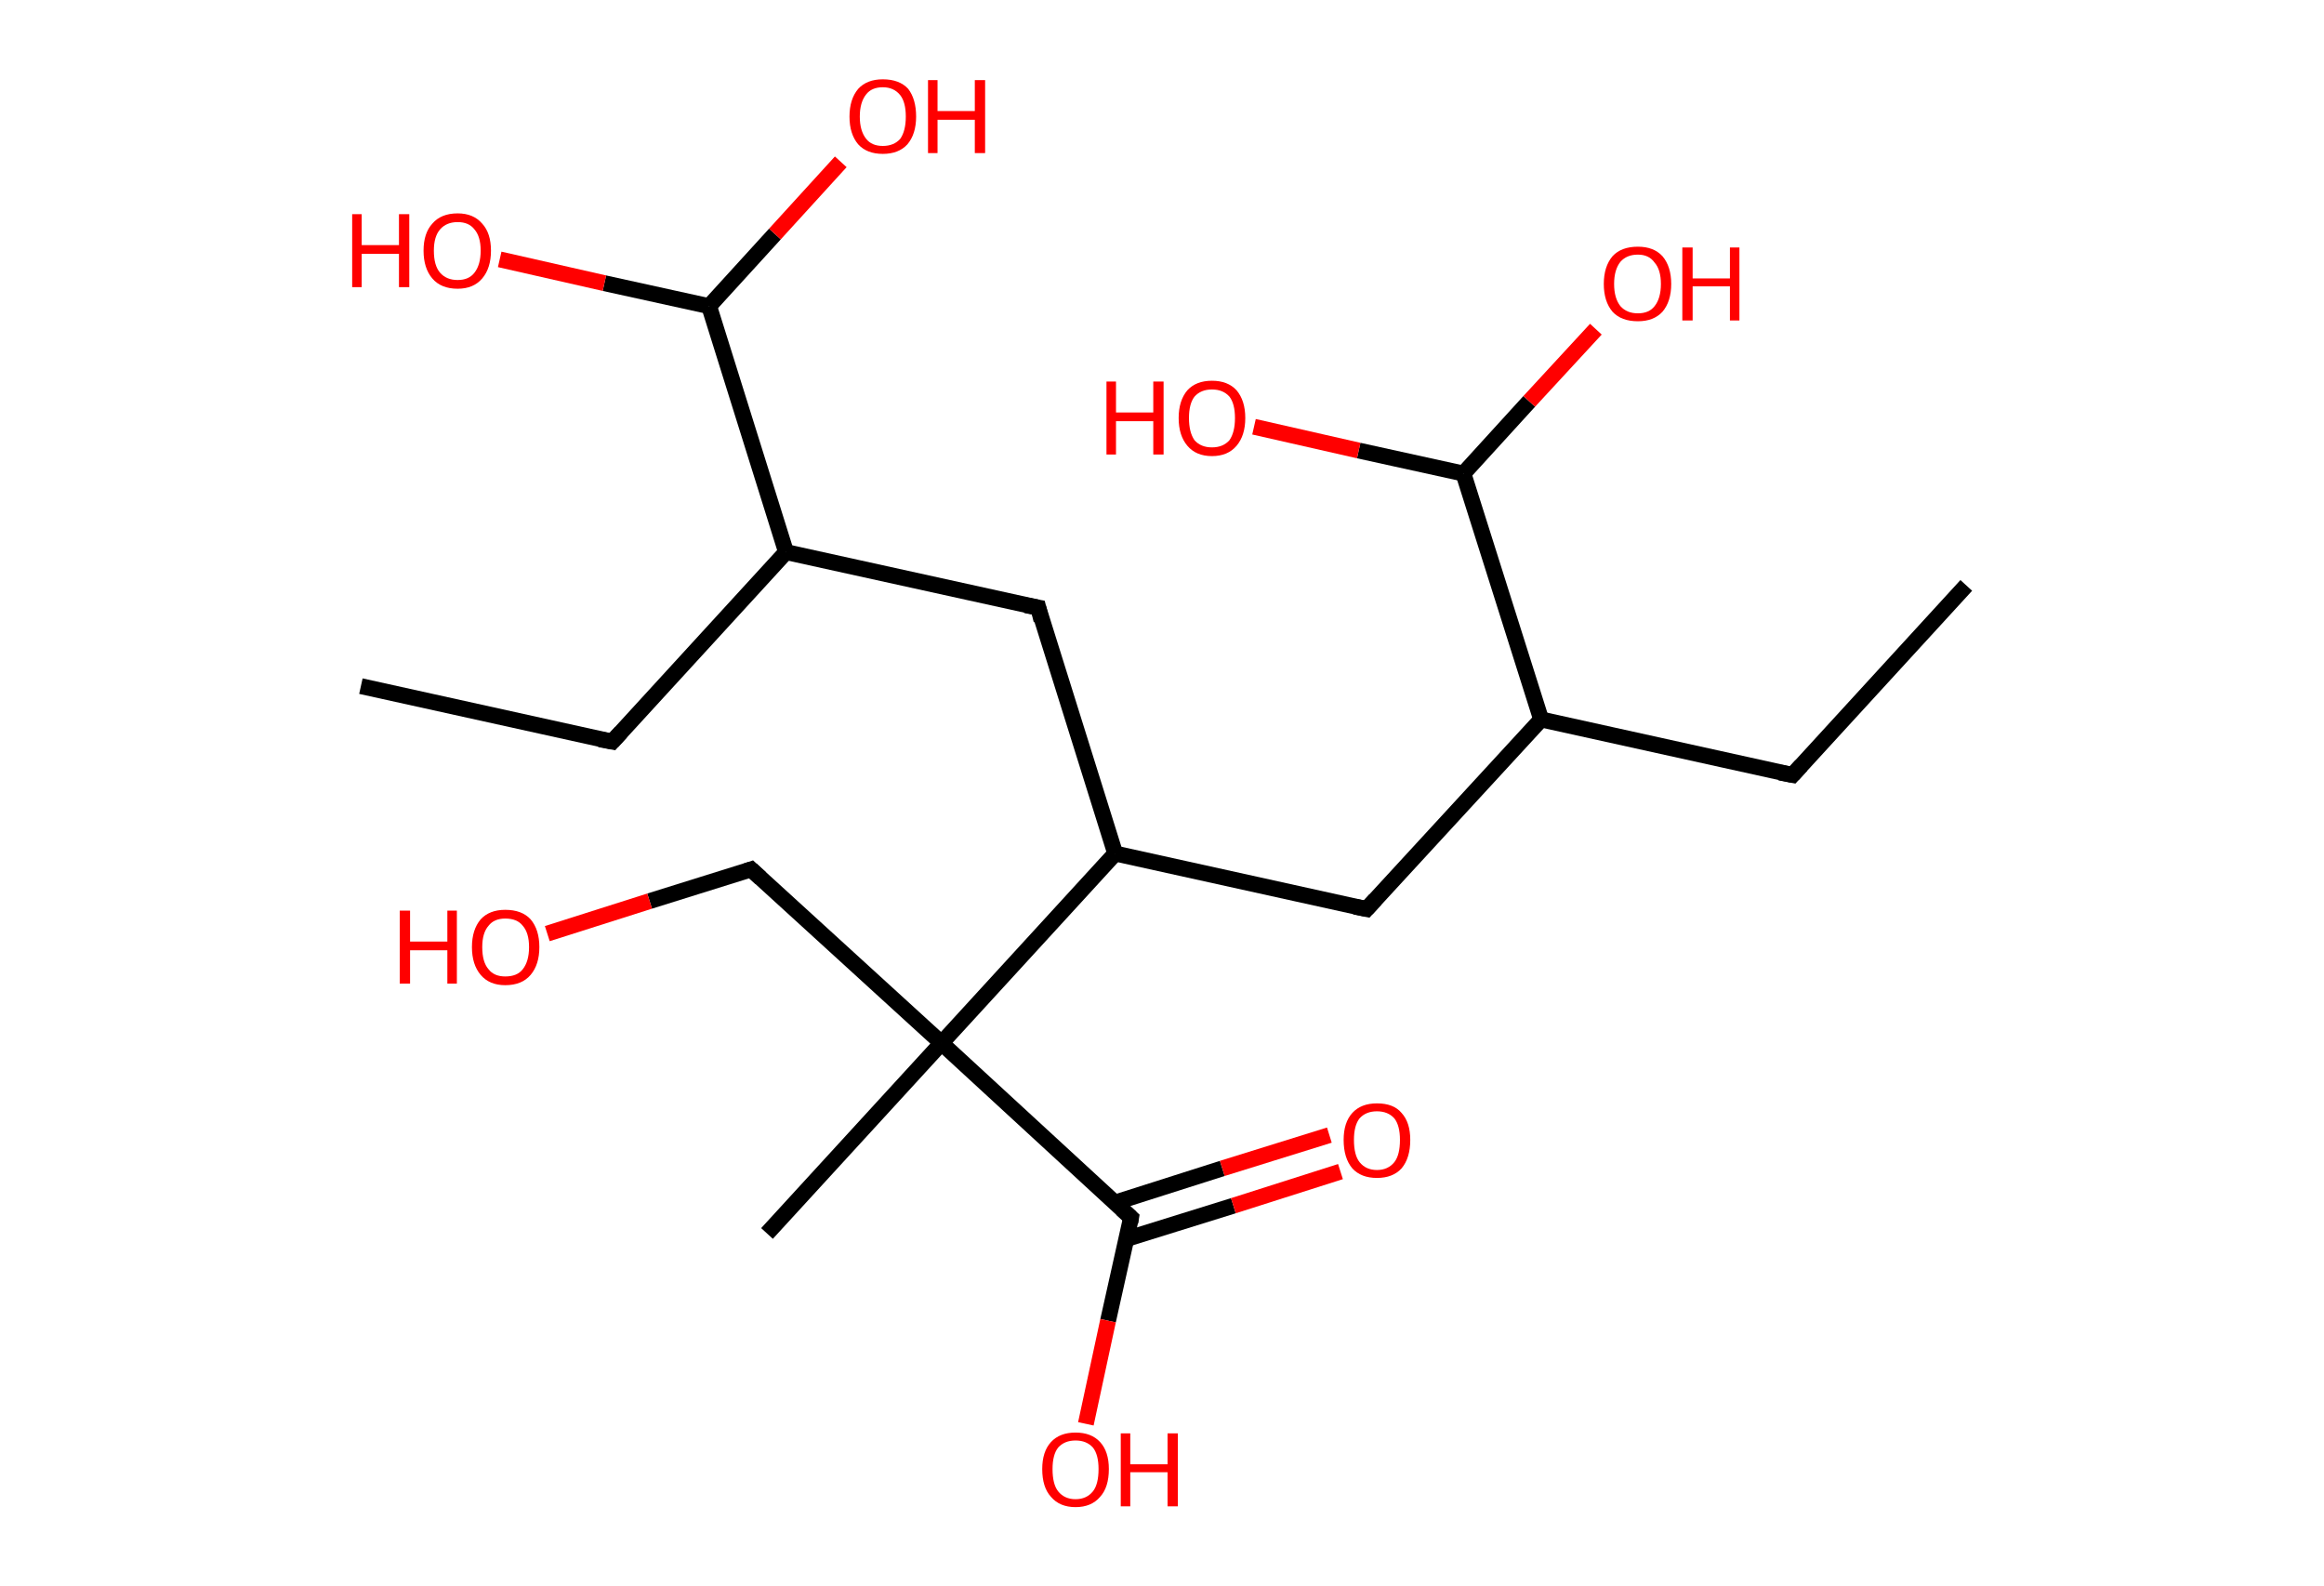 <?xml version='1.0' encoding='ASCII' standalone='yes'?>
<svg xmlns="http://www.w3.org/2000/svg" xmlns:rdkit="http://www.rdkit.org/xml" xmlns:xlink="http://www.w3.org/1999/xlink" version="1.1" baseProfile="full" xml:space="preserve" width="293px" height="200px" viewBox="0 0 293 200">
<!-- END OF HEADER -->
<rect style="opacity:1.0;fill:#FFFFFF;stroke:none" width="293.0" height="200.0" x="0.0" y="0.0"> </rect>
<path class="bond-0 atom-0 atom-1" d="M 45.5,86.5 L 77.2,93.5" style="fill:none;fill-rule:evenodd;stroke:#000000;stroke-width:2.0px;stroke-linecap:butt;stroke-linejoin:miter;stroke-opacity:1"/>
<path class="bond-1 atom-1 atom-2" d="M 77.2,93.5 L 99.1,69.6" style="fill:none;fill-rule:evenodd;stroke:#000000;stroke-width:2.0px;stroke-linecap:butt;stroke-linejoin:miter;stroke-opacity:1"/>
<path class="bond-2 atom-2 atom-3" d="M 99.1,69.6 L 130.9,76.6" style="fill:none;fill-rule:evenodd;stroke:#000000;stroke-width:2.0px;stroke-linecap:butt;stroke-linejoin:miter;stroke-opacity:1"/>
<path class="bond-3 atom-3 atom-4" d="M 130.9,76.6 L 140.6,107.6" style="fill:none;fill-rule:evenodd;stroke:#000000;stroke-width:2.0px;stroke-linecap:butt;stroke-linejoin:miter;stroke-opacity:1"/>
<path class="bond-4 atom-4 atom-5" d="M 140.6,107.6 L 172.3,114.6" style="fill:none;fill-rule:evenodd;stroke:#000000;stroke-width:2.0px;stroke-linecap:butt;stroke-linejoin:miter;stroke-opacity:1"/>
<path class="bond-5 atom-5 atom-6" d="M 172.3,114.6 L 194.3,90.7" style="fill:none;fill-rule:evenodd;stroke:#000000;stroke-width:2.0px;stroke-linecap:butt;stroke-linejoin:miter;stroke-opacity:1"/>
<path class="bond-6 atom-6 atom-7" d="M 194.3,90.7 L 226.0,97.7" style="fill:none;fill-rule:evenodd;stroke:#000000;stroke-width:2.0px;stroke-linecap:butt;stroke-linejoin:miter;stroke-opacity:1"/>
<path class="bond-7 atom-7 atom-8" d="M 226.0,97.7 L 247.9,73.8" style="fill:none;fill-rule:evenodd;stroke:#000000;stroke-width:2.0px;stroke-linecap:butt;stroke-linejoin:miter;stroke-opacity:1"/>
<path class="bond-8 atom-6 atom-9" d="M 194.3,90.7 L 184.5,59.7" style="fill:none;fill-rule:evenodd;stroke:#000000;stroke-width:2.0px;stroke-linecap:butt;stroke-linejoin:miter;stroke-opacity:1"/>
<path class="bond-9 atom-9 atom-10" d="M 184.5,59.7 L 192.8,50.6" style="fill:none;fill-rule:evenodd;stroke:#000000;stroke-width:2.0px;stroke-linecap:butt;stroke-linejoin:miter;stroke-opacity:1"/>
<path class="bond-9 atom-9 atom-10" d="M 192.8,50.6 L 201.2,41.5" style="fill:none;fill-rule:evenodd;stroke:#FF0000;stroke-width:2.0px;stroke-linecap:butt;stroke-linejoin:miter;stroke-opacity:1"/>
<path class="bond-10 atom-9 atom-11" d="M 184.5,59.7 L 171.3,56.8" style="fill:none;fill-rule:evenodd;stroke:#000000;stroke-width:2.0px;stroke-linecap:butt;stroke-linejoin:miter;stroke-opacity:1"/>
<path class="bond-10 atom-9 atom-11" d="M 171.3,56.8 L 158.1,53.8" style="fill:none;fill-rule:evenodd;stroke:#FF0000;stroke-width:2.0px;stroke-linecap:butt;stroke-linejoin:miter;stroke-opacity:1"/>
<path class="bond-11 atom-4 atom-12" d="M 140.6,107.6 L 118.7,131.5" style="fill:none;fill-rule:evenodd;stroke:#000000;stroke-width:2.0px;stroke-linecap:butt;stroke-linejoin:miter;stroke-opacity:1"/>
<path class="bond-12 atom-12 atom-13" d="M 118.7,131.5 L 96.7,155.5" style="fill:none;fill-rule:evenodd;stroke:#000000;stroke-width:2.0px;stroke-linecap:butt;stroke-linejoin:miter;stroke-opacity:1"/>
<path class="bond-13 atom-12 atom-14" d="M 118.7,131.5 L 94.7,109.6" style="fill:none;fill-rule:evenodd;stroke:#000000;stroke-width:2.0px;stroke-linecap:butt;stroke-linejoin:miter;stroke-opacity:1"/>
<path class="bond-14 atom-14 atom-15" d="M 94.7,109.6 L 81.9,113.6" style="fill:none;fill-rule:evenodd;stroke:#000000;stroke-width:2.0px;stroke-linecap:butt;stroke-linejoin:miter;stroke-opacity:1"/>
<path class="bond-14 atom-14 atom-15" d="M 81.9,113.6 L 69.0,117.7" style="fill:none;fill-rule:evenodd;stroke:#FF0000;stroke-width:2.0px;stroke-linecap:butt;stroke-linejoin:miter;stroke-opacity:1"/>
<path class="bond-15 atom-12 atom-16" d="M 118.7,131.5 L 142.6,153.5" style="fill:none;fill-rule:evenodd;stroke:#000000;stroke-width:2.0px;stroke-linecap:butt;stroke-linejoin:miter;stroke-opacity:1"/>
<path class="bond-16 atom-16 atom-17" d="M 142.0,156.2 L 155.5,152.0" style="fill:none;fill-rule:evenodd;stroke:#000000;stroke-width:2.0px;stroke-linecap:butt;stroke-linejoin:miter;stroke-opacity:1"/>
<path class="bond-16 atom-16 atom-17" d="M 155.5,152.0 L 169.0,147.7" style="fill:none;fill-rule:evenodd;stroke:#FF0000;stroke-width:2.0px;stroke-linecap:butt;stroke-linejoin:miter;stroke-opacity:1"/>
<path class="bond-16 atom-16 atom-17" d="M 140.6,151.6 L 154.1,147.3" style="fill:none;fill-rule:evenodd;stroke:#000000;stroke-width:2.0px;stroke-linecap:butt;stroke-linejoin:miter;stroke-opacity:1"/>
<path class="bond-16 atom-16 atom-17" d="M 154.1,147.3 L 167.6,143.1" style="fill:none;fill-rule:evenodd;stroke:#FF0000;stroke-width:2.0px;stroke-linecap:butt;stroke-linejoin:miter;stroke-opacity:1"/>
<path class="bond-17 atom-16 atom-18" d="M 142.6,153.5 L 139.7,166.5" style="fill:none;fill-rule:evenodd;stroke:#000000;stroke-width:2.0px;stroke-linecap:butt;stroke-linejoin:miter;stroke-opacity:1"/>
<path class="bond-17 atom-16 atom-18" d="M 139.7,166.5 L 136.9,179.5" style="fill:none;fill-rule:evenodd;stroke:#FF0000;stroke-width:2.0px;stroke-linecap:butt;stroke-linejoin:miter;stroke-opacity:1"/>
<path class="bond-18 atom-2 atom-19" d="M 99.1,69.6 L 89.4,38.6" style="fill:none;fill-rule:evenodd;stroke:#000000;stroke-width:2.0px;stroke-linecap:butt;stroke-linejoin:miter;stroke-opacity:1"/>
<path class="bond-19 atom-19 atom-20" d="M 89.4,38.6 L 97.7,29.5" style="fill:none;fill-rule:evenodd;stroke:#000000;stroke-width:2.0px;stroke-linecap:butt;stroke-linejoin:miter;stroke-opacity:1"/>
<path class="bond-19 atom-19 atom-20" d="M 97.7,29.5 L 106.0,20.4" style="fill:none;fill-rule:evenodd;stroke:#FF0000;stroke-width:2.0px;stroke-linecap:butt;stroke-linejoin:miter;stroke-opacity:1"/>
<path class="bond-20 atom-19 atom-21" d="M 89.4,38.6 L 76.2,35.7" style="fill:none;fill-rule:evenodd;stroke:#000000;stroke-width:2.0px;stroke-linecap:butt;stroke-linejoin:miter;stroke-opacity:1"/>
<path class="bond-20 atom-19 atom-21" d="M 76.2,35.7 L 63.0,32.7" style="fill:none;fill-rule:evenodd;stroke:#FF0000;stroke-width:2.0px;stroke-linecap:butt;stroke-linejoin:miter;stroke-opacity:1"/>
<path d="M 75.6,93.2 L 77.2,93.5 L 78.3,92.3" style="fill:none;stroke:#000000;stroke-width:2.0px;stroke-linecap:butt;stroke-linejoin:miter;stroke-opacity:1;"/>
<path d="M 129.3,76.3 L 130.9,76.6 L 131.3,78.2" style="fill:none;stroke:#000000;stroke-width:2.0px;stroke-linecap:butt;stroke-linejoin:miter;stroke-opacity:1;"/>
<path d="M 170.8,114.3 L 172.3,114.6 L 173.4,113.4" style="fill:none;stroke:#000000;stroke-width:2.0px;stroke-linecap:butt;stroke-linejoin:miter;stroke-opacity:1;"/>
<path d="M 224.4,97.4 L 226.0,97.7 L 227.1,96.5" style="fill:none;stroke:#000000;stroke-width:2.0px;stroke-linecap:butt;stroke-linejoin:miter;stroke-opacity:1;"/>
<path d="M 95.9,110.7 L 94.7,109.6 L 94.1,109.8" style="fill:none;stroke:#000000;stroke-width:2.0px;stroke-linecap:butt;stroke-linejoin:miter;stroke-opacity:1;"/>
<path d="M 141.4,152.4 L 142.6,153.5 L 142.5,154.1" style="fill:none;stroke:#000000;stroke-width:2.0px;stroke-linecap:butt;stroke-linejoin:miter;stroke-opacity:1;"/>
<path class="atom-10" d="M 202.2 35.8 Q 202.2 33.6, 203.3 32.3 Q 204.4 31.1, 206.5 31.1 Q 208.5 31.1, 209.6 32.3 Q 210.7 33.6, 210.7 35.8 Q 210.7 38.0, 209.6 39.3 Q 208.5 40.5, 206.5 40.5 Q 204.4 40.5, 203.3 39.3 Q 202.2 38.0, 202.2 35.8 M 206.5 39.5 Q 207.9 39.5, 208.6 38.6 Q 209.4 37.6, 209.4 35.8 Q 209.4 34.0, 208.6 33.1 Q 207.9 32.1, 206.5 32.1 Q 205.1 32.1, 204.3 33.0 Q 203.5 34.0, 203.5 35.8 Q 203.5 37.6, 204.3 38.6 Q 205.1 39.5, 206.5 39.5 " fill="#FF0000"/>
<path class="atom-10" d="M 212.1 31.2 L 213.4 31.2 L 213.4 35.1 L 218.1 35.1 L 218.1 31.2 L 219.3 31.2 L 219.3 40.4 L 218.1 40.4 L 218.1 36.1 L 213.4 36.1 L 213.4 40.4 L 212.1 40.4 L 212.1 31.2 " fill="#FF0000"/>
<path class="atom-11" d="M 139.5 48.1 L 140.7 48.1 L 140.7 52.0 L 145.4 52.0 L 145.4 48.1 L 146.7 48.1 L 146.7 57.3 L 145.4 57.3 L 145.4 53.1 L 140.7 53.1 L 140.7 57.3 L 139.5 57.3 L 139.5 48.1 " fill="#FF0000"/>
<path class="atom-11" d="M 148.6 52.7 Q 148.6 50.5, 149.7 49.2 Q 150.8 48.0, 152.8 48.0 Q 154.8 48.0, 155.9 49.2 Q 157.0 50.5, 157.0 52.7 Q 157.0 54.9, 155.9 56.2 Q 154.8 57.5, 152.8 57.5 Q 150.8 57.5, 149.7 56.2 Q 148.6 54.9, 148.6 52.7 M 152.8 56.4 Q 154.2 56.4, 155.0 55.5 Q 155.7 54.5, 155.7 52.7 Q 155.7 50.9, 155.0 50.0 Q 154.2 49.1, 152.8 49.1 Q 151.4 49.1, 150.6 50.0 Q 149.9 50.9, 149.9 52.7 Q 149.9 54.5, 150.6 55.5 Q 151.4 56.4, 152.8 56.4 " fill="#FF0000"/>
<path class="atom-15" d="M 50.4 114.8 L 51.7 114.8 L 51.7 118.7 L 56.4 118.7 L 56.4 114.8 L 57.6 114.8 L 57.6 124.0 L 56.4 124.0 L 56.4 119.8 L 51.7 119.8 L 51.7 124.0 L 50.4 124.0 L 50.4 114.8 " fill="#FF0000"/>
<path class="atom-15" d="M 59.5 119.4 Q 59.5 117.2, 60.6 115.9 Q 61.7 114.7, 63.7 114.7 Q 65.8 114.7, 66.9 115.9 Q 68.0 117.2, 68.0 119.4 Q 68.0 121.6, 66.9 122.9 Q 65.8 124.2, 63.7 124.2 Q 61.7 124.2, 60.6 122.9 Q 59.5 121.6, 59.5 119.4 M 63.7 123.1 Q 65.2 123.1, 65.9 122.2 Q 66.7 121.2, 66.7 119.4 Q 66.7 117.6, 65.9 116.7 Q 65.2 115.8, 63.7 115.8 Q 62.3 115.8, 61.6 116.7 Q 60.8 117.6, 60.8 119.4 Q 60.8 121.3, 61.6 122.2 Q 62.3 123.1, 63.7 123.1 " fill="#FF0000"/>
<path class="atom-17" d="M 169.4 143.7 Q 169.4 141.5, 170.5 140.3 Q 171.6 139.1, 173.6 139.1 Q 175.7 139.1, 176.7 140.3 Q 177.8 141.5, 177.8 143.7 Q 177.8 146.0, 176.7 147.3 Q 175.6 148.5, 173.6 148.5 Q 171.6 148.5, 170.5 147.3 Q 169.4 146.0, 169.4 143.7 M 173.6 147.5 Q 175.0 147.5, 175.8 146.5 Q 176.5 145.6, 176.5 143.7 Q 176.5 141.9, 175.8 141.0 Q 175.0 140.1, 173.6 140.1 Q 172.2 140.1, 171.4 141.0 Q 170.7 141.9, 170.7 143.7 Q 170.7 145.6, 171.4 146.5 Q 172.2 147.5, 173.6 147.5 " fill="#FF0000"/>
<path class="atom-18" d="M 131.4 185.2 Q 131.4 183.0, 132.5 181.8 Q 133.6 180.6, 135.6 180.6 Q 137.6 180.6, 138.7 181.8 Q 139.8 183.0, 139.8 185.2 Q 139.8 187.5, 138.7 188.7 Q 137.6 190.0, 135.6 190.0 Q 133.6 190.0, 132.5 188.7 Q 131.4 187.5, 131.4 185.2 M 135.6 189.0 Q 137.0 189.0, 137.8 188.0 Q 138.5 187.1, 138.5 185.2 Q 138.5 183.4, 137.8 182.5 Q 137.0 181.6, 135.6 181.6 Q 134.2 181.6, 133.4 182.5 Q 132.7 183.4, 132.7 185.2 Q 132.7 187.1, 133.4 188.0 Q 134.2 189.0, 135.6 189.0 " fill="#FF0000"/>
<path class="atom-18" d="M 141.3 180.7 L 142.5 180.7 L 142.5 184.6 L 147.2 184.6 L 147.2 180.7 L 148.5 180.7 L 148.5 189.9 L 147.2 189.9 L 147.2 185.6 L 142.5 185.6 L 142.5 189.9 L 141.3 189.9 L 141.3 180.7 " fill="#FF0000"/>
<path class="atom-20" d="M 107.1 14.7 Q 107.1 12.5, 108.2 11.2 Q 109.3 10.0, 111.3 10.0 Q 113.4 10.0, 114.5 11.2 Q 115.5 12.5, 115.5 14.7 Q 115.5 16.9, 114.4 18.2 Q 113.3 19.4, 111.3 19.4 Q 109.3 19.4, 108.2 18.2 Q 107.1 16.9, 107.1 14.7 M 111.3 18.4 Q 112.7 18.4, 113.5 17.5 Q 114.2 16.5, 114.2 14.7 Q 114.2 12.9, 113.5 12.0 Q 112.7 11.0, 111.3 11.0 Q 109.9 11.0, 109.2 11.9 Q 108.4 12.9, 108.4 14.7 Q 108.4 16.5, 109.2 17.5 Q 109.9 18.4, 111.3 18.4 " fill="#FF0000"/>
<path class="atom-20" d="M 117.0 10.1 L 118.2 10.1 L 118.2 14.0 L 122.9 14.0 L 122.9 10.1 L 124.2 10.1 L 124.2 19.3 L 122.9 19.3 L 122.9 15.1 L 118.2 15.1 L 118.2 19.3 L 117.0 19.3 L 117.0 10.1 " fill="#FF0000"/>
<path class="atom-21" d="M 44.4 27.0 L 45.6 27.0 L 45.6 30.9 L 50.3 30.9 L 50.3 27.0 L 51.6 27.0 L 51.6 36.2 L 50.3 36.2 L 50.3 32.0 L 45.6 32.0 L 45.6 36.2 L 44.4 36.2 L 44.4 27.0 " fill="#FF0000"/>
<path class="atom-21" d="M 53.4 31.6 Q 53.4 29.4, 54.5 28.2 Q 55.6 26.9, 57.7 26.9 Q 59.7 26.9, 60.8 28.2 Q 61.9 29.4, 61.9 31.6 Q 61.9 33.8, 60.8 35.1 Q 59.7 36.4, 57.7 36.4 Q 55.6 36.4, 54.5 35.1 Q 53.4 33.8, 53.4 31.6 M 57.7 35.3 Q 59.1 35.3, 59.8 34.4 Q 60.6 33.4, 60.6 31.6 Q 60.6 29.8, 59.8 28.9 Q 59.1 28.0, 57.7 28.0 Q 56.3 28.0, 55.5 28.9 Q 54.7 29.8, 54.7 31.6 Q 54.7 33.5, 55.5 34.4 Q 56.3 35.3, 57.7 35.3 " fill="#FF0000"/>
</svg>
